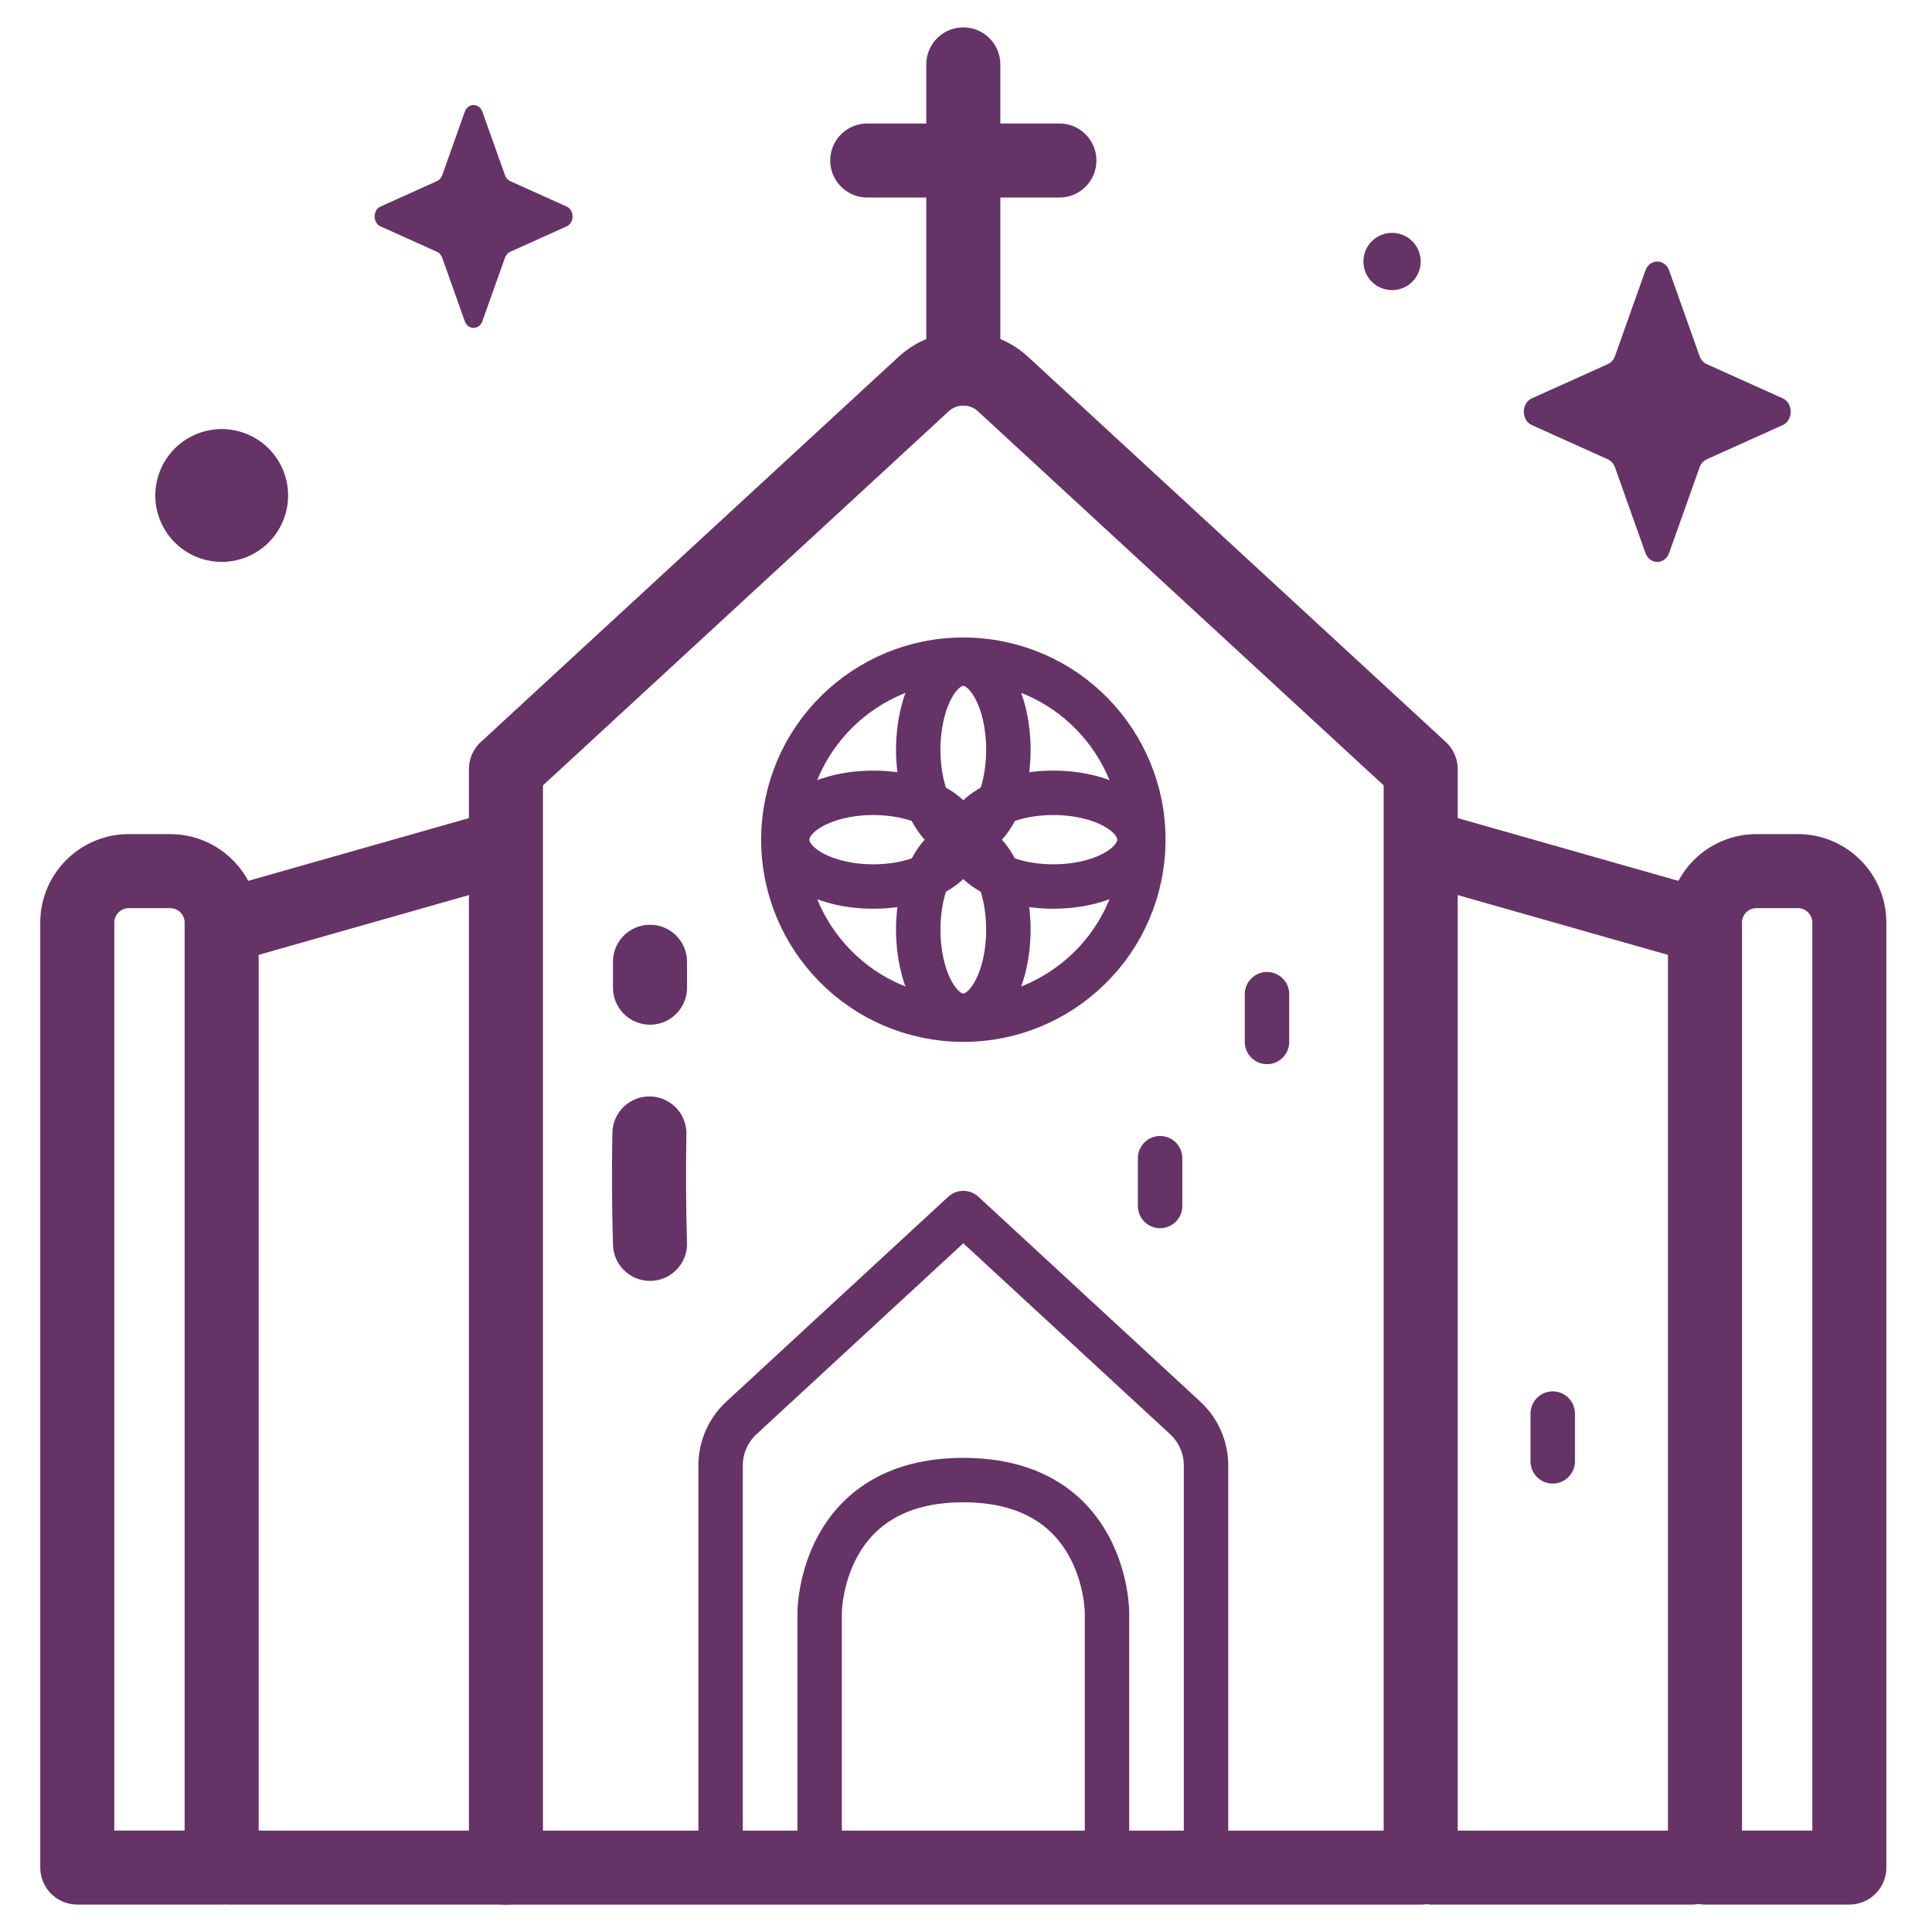 <svg width="150" height="150" viewBox="0 0 150 150" fill="none" xmlns="http://www.w3.org/2000/svg">
<path d="M39.281 145H17.818" stroke="#663366" stroke-width="5.748" stroke-miterlimit="10" stroke-linecap="round" stroke-linejoin="round"/>
<path d="M17.943 71.756L38.238 65.984" stroke="#663366" stroke-width="5.748" stroke-miterlimit="10" stroke-linecap="round" stroke-linejoin="round"/>
<path d="M111.344 65.984L131.638 71.756" stroke="#663366" stroke-width="5.748" stroke-miterlimit="10" stroke-linecap="round" stroke-linejoin="round"/>
<path d="M131.333 145H111.213" stroke="#663366" stroke-width="5.748" stroke-miterlimit="10" stroke-linecap="round" stroke-linejoin="round"/>
<path d="M17.209 144.996H6V71.635C6 69.425 7.792 67.633 10.002 67.633H13.207C15.418 67.633 17.209 69.425 17.209 71.635V144.996Z" stroke="#663366" stroke-width="5.748" stroke-miterlimit="10" stroke-linecap="round" stroke-linejoin="round"/>
<path d="M143.582 144.996H132.373V71.635C132.373 69.425 134.165 67.633 136.375 67.633H139.58C141.791 67.633 143.582 69.425 143.582 71.635V144.996Z" stroke="#663366" stroke-width="5.748" stroke-miterlimit="10" stroke-linecap="round" stroke-linejoin="round"/>
<path d="M110.303 145.002H39.281V59.719L71.704 29.824C73.449 28.215 76.136 28.215 77.88 29.824L110.303 59.719V145.002H110.303Z" stroke="#663366" stroke-width="5.748" stroke-miterlimit="10" stroke-linecap="round" stroke-linejoin="round"/>
<path d="M88.603 67.335C89.786 59.709 84.563 52.567 76.937 51.384C69.31 50.201 62.169 55.424 60.986 63.051C59.803 70.677 65.026 77.818 72.652 79.001C80.279 80.185 87.42 74.961 88.603 67.335Z" stroke="#663366" stroke-width="3.449" stroke-miterlimit="10" stroke-linecap="round"/>
<path d="M93.635 144.995V113.776C93.635 112.375 93.049 111.038 92.02 110.088L74.791 94.18L57.562 110.088C56.533 111.038 55.947 112.375 55.947 113.776V144.994" stroke="#663366" stroke-width="3.449" stroke-miterlimit="10" stroke-linecap="round" stroke-linejoin="round"/>
<path d="M85.948 144.996V125.199C85.948 125.199 85.948 114.914 74.792 114.914C63.637 114.914 63.637 125.199 63.637 125.199V144.996" stroke="#663366" stroke-width="3.449" stroke-miterlimit="10" stroke-linecap="round" stroke-linejoin="round"/>
<path d="M74.791 64.897C76.724 64.897 78.291 61.904 78.291 58.211C78.291 54.517 76.724 51.523 74.791 51.523C72.858 51.523 71.291 54.517 71.291 58.211C71.291 61.904 72.858 64.897 74.791 64.897Z" stroke="#663366" stroke-width="3.449" stroke-miterlimit="10" stroke-linecap="round" stroke-linejoin="round"/>
<path d="M74.791 78.866C76.724 78.866 78.291 75.872 78.291 72.179C78.291 68.486 76.724 65.492 74.791 65.492C72.858 65.492 71.291 68.486 71.291 72.179C71.291 75.872 72.858 78.866 74.791 78.866Z" stroke="#663366" stroke-width="3.449" stroke-miterlimit="10" stroke-linecap="round" stroke-linejoin="round"/>
<path d="M81.779 68.829C85.472 68.829 88.466 67.2 88.466 65.192C88.466 63.183 85.472 61.555 81.779 61.555C78.086 61.555 75.092 63.183 75.092 65.192C75.092 67.2 78.086 68.829 81.779 68.829Z" stroke="#663366" stroke-width="3.449" stroke-miterlimit="10" stroke-linecap="round" stroke-linejoin="round"/>
<path d="M67.804 68.829C71.497 68.829 74.491 67.2 74.491 65.192C74.491 63.183 71.497 61.555 67.804 61.555C64.111 61.555 61.117 63.183 61.117 65.192C61.117 67.2 64.111 68.829 67.804 68.829Z" stroke="#663366" stroke-width="3.449" stroke-miterlimit="10" stroke-linecap="round" stroke-linejoin="round"/>
<path d="M74.791 28.613V5" stroke="#663366" stroke-width="5.748" stroke-miterlimit="10" stroke-linecap="round" stroke-linejoin="round"/>
<path d="M67.332 12.461H82.251" stroke="#663366" stroke-width="5.748" stroke-miterlimit="10" stroke-linecap="round" stroke-linejoin="round"/>
<path d="M50.419 88C50.366 90.858 50.384 93.717 50.465 96.574" stroke="#663366" stroke-width="5.748" stroke-miterlimit="10" stroke-linecap="round" stroke-linejoin="round"/>
<path d="M50.465 74.672C50.465 75.342 50.465 76.012 50.465 76.683" stroke="#663366" stroke-width="5.748" stroke-miterlimit="10" stroke-linecap="round" stroke-linejoin="round"/>
<path d="M90.07 89.922V93.632" stroke="#663366" stroke-width="3.449" stroke-miterlimit="10" stroke-linecap="round"/>
<path d="M98.369 77.188V80.897" stroke="#663366" stroke-width="3.449" stroke-miterlimit="10" stroke-linecap="round"/>
<path d="M120.553 109.75V113.46" stroke="#663366" stroke-width="3.449" stroke-miterlimit="10" stroke-linecap="round"/>
<path d="M129.594 21.008L131.955 27.646C132.056 27.93 132.256 28.156 132.508 28.269L138.406 30.926C139.239 31.302 139.239 32.629 138.406 33.005L132.508 35.662C132.256 35.776 132.056 36.001 131.955 36.285L129.594 42.923C129.261 43.861 128.081 43.861 127.747 42.923L125.387 36.285C125.286 36.001 125.086 35.776 124.833 35.662L118.935 33.005C118.102 32.629 118.102 31.302 118.935 30.926L124.833 28.269C125.086 28.155 125.286 27.93 125.387 27.646L127.747 21.008C128.081 20.07 129.261 20.07 129.594 21.008Z" fill="#663366"/>
<path d="M37.454 8.678L39.205 13.602C39.28 13.813 39.428 13.98 39.616 14.064L43.991 16.035C44.608 16.314 44.608 17.298 43.991 17.577L39.616 19.548C39.428 19.632 39.28 19.799 39.205 20.01L37.454 24.934C37.206 25.63 36.332 25.63 36.084 24.934L34.333 20.01C34.258 19.799 34.11 19.632 33.922 19.548L29.547 17.577C28.93 17.298 28.93 16.314 29.547 16.035L33.922 14.064C34.109 13.98 34.258 13.813 34.333 13.602L36.084 8.678C36.332 7.982 37.206 7.982 37.454 8.678Z" fill="#663366"/>
<path d="M108.079 22.525C109.307 22.525 110.303 21.53 110.303 20.302C110.303 19.074 109.307 18.078 108.079 18.078C106.851 18.078 105.855 19.074 105.855 20.302C105.855 21.53 106.851 22.525 108.079 22.525Z" fill="#663366"/>
<path d="M19.279 43.192C21.887 42.051 23.077 39.012 21.936 36.403C20.795 33.795 17.755 32.605 15.147 33.746C12.538 34.888 11.349 37.927 12.49 40.535C13.631 43.144 16.671 44.333 19.279 43.192Z" fill="#663366"/>
</svg>
